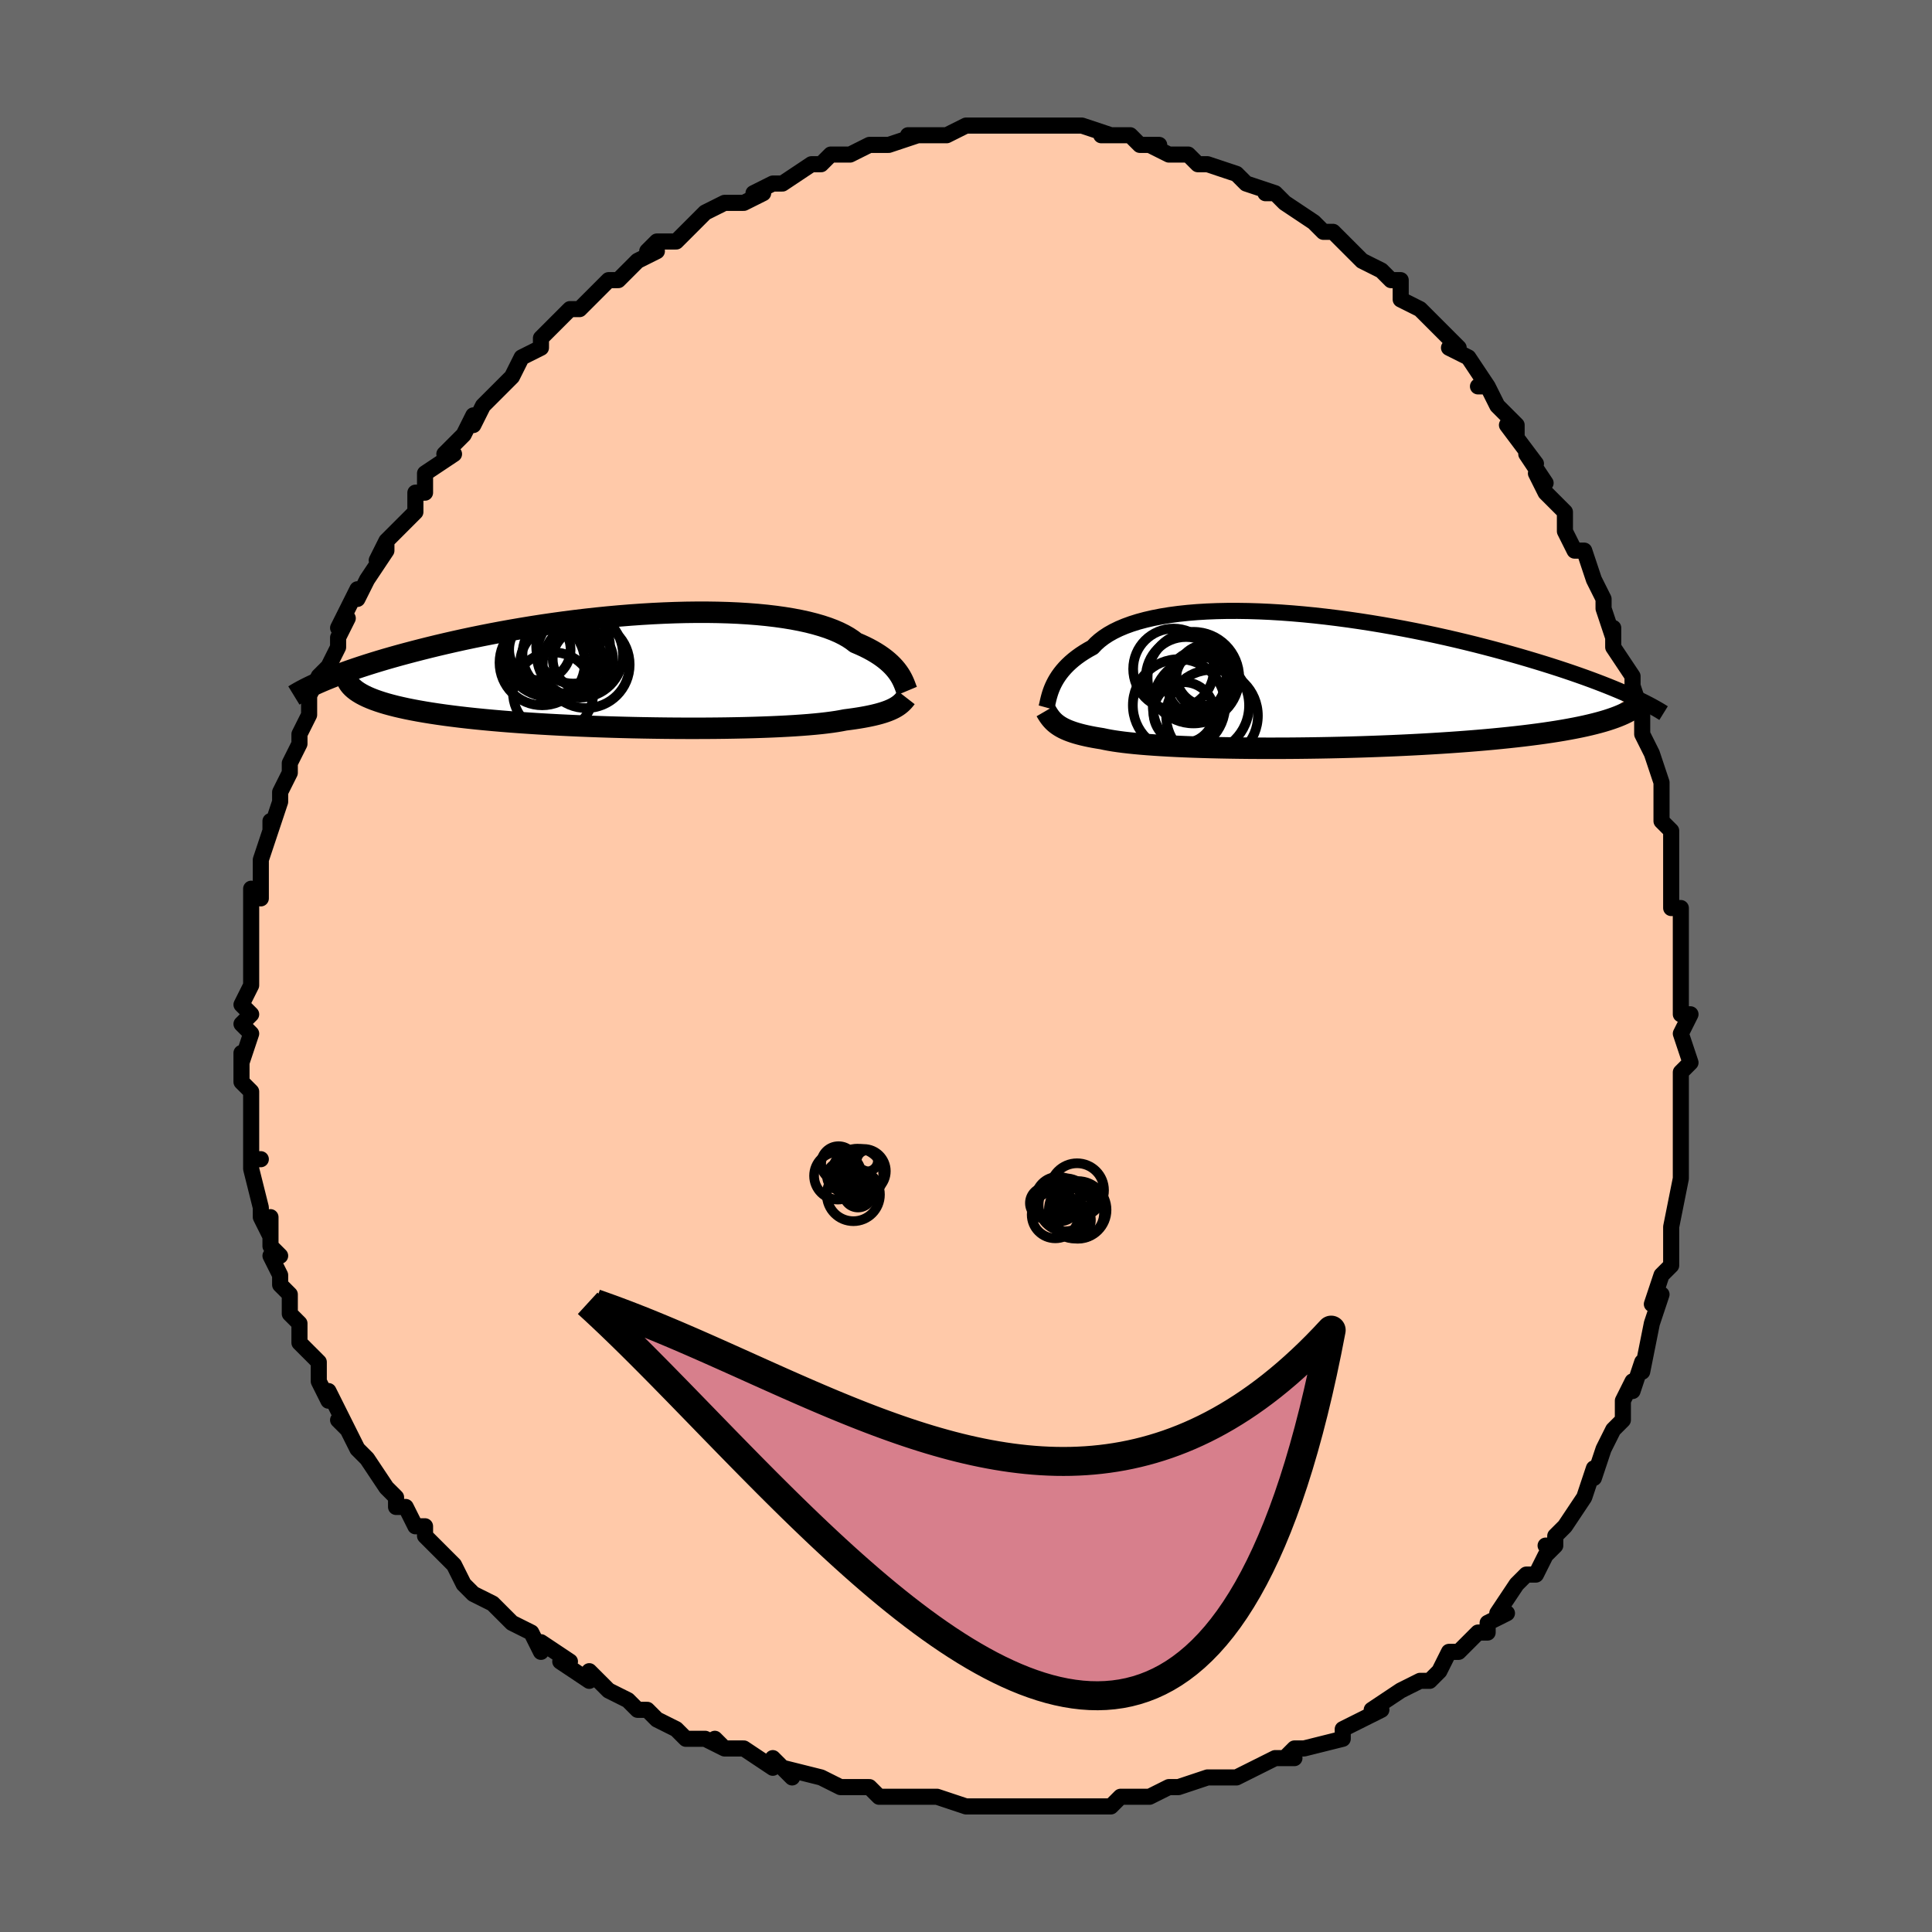 <svg viewBox="-100 -100 200 200" xmlns="http://www.w3.org/2000/svg" width="400" height="400" id="face-svg"><defs><clipPath id="leftEyeClipPath"><polyline points="26.013,0.374,25.865,0.158,25.698,-0.062,25.513,-0.284,25.307,-0.508,25.079,-0.734,24.83,-0.959,24.558,-1.185,24.262,-1.409,23.942,-1.632,23.598,-1.852,23.229,-2.07,22.836,-2.283,22.417,-2.493,21.972,-2.698,21.503,-2.898,21.137,-3.179,20.724,-3.452,20.264,-3.714,19.758,-3.966,19.205,-4.205,18.605,-4.432,17.96,-4.645,17.27,-4.845,16.537,-5.031,15.761,-5.201,14.946,-5.357,14.091,-5.497,13.2,-5.622,12.274,-5.731,11.316,-5.824,10.327,-5.901,9.311,-5.963,8.269,-6.009,7.203,-6.039,6.117,-6.055,5.013,-6.055,3.894,-6.041,2.761,-6.012,1.618,-5.969,0.467,-5.913,-0.689,-5.844,-1.849,-5.762,-3.009,-5.668,-4.168,-5.563,-5.322,-5.447,-6.471,-5.32,-7.611,-5.184,-8.741,-5.038,-9.859,-4.884,-10.964,-4.723,-12.052,-4.554,-13.123,-4.378,-14.176,-4.197,-15.209,-4.011,-16.221,-3.82,-17.21,-3.625,-18.177,-3.427,-19.119,-3.227,-20.037,-3.024,-20.93,-2.82,-21.798,-2.616,-22.64,-2.411,-23.456,-2.206,-24.248,-2.002,-25.014,-1.8,-25.757,-1.599,-26.477,-1.397,-27.174,-1.197,-27.848,-0.996,-28.499,-0.797,-29.127,-0.599,-29.731,-0.403,-30.313,-0.208,-30.872,-0.015,-31.408,0.176,-31.921,0.365,-32.412,0.551,-32.881,0.735,-33.328,0.916,-29.949,2.239,-29.681,2.4,-29.387,2.556,-29.065,2.71,-28.718,2.86,-28.343,3.007,-27.941,3.15,-27.512,3.29,-27.056,3.427,-26.572,3.559,-26.062,3.689,-25.525,3.814,-24.96,3.937,-24.37,4.055,-23.752,4.17,-23.108,4.282,-22.435,4.391,-21.734,4.497,-21.005,4.6,-20.246,4.699,-19.46,4.796,-18.646,4.889,-17.804,4.978,-16.935,5.064,-16.041,5.146,-15.122,5.225,-14.179,5.3,-13.213,5.371,-12.227,5.438,-11.22,5.502,-10.196,5.561,-9.155,5.617,-8.099,5.668,-7.03,5.716,-5.951,5.759,-4.863,5.798,-3.768,5.833,-2.669,5.864,-1.568,5.891,-0.467,5.913,0.631,5.931,1.724,5.945,2.81,5.955,3.886,5.96,4.95,5.961,5.999,5.958,7.031,5.95,8.044,5.938,9.035,5.921,10.002,5.901,10.942,5.876,11.854,5.846,12.736,5.813,13.585,5.775,14.4,5.733,15.179,5.687,15.921,5.636,16.625,5.582,17.288,5.523,17.911,5.461,18.492,5.394,19.031,5.324,19.528,5.251,19.983,5.173,20.396,5.093,20.89,5.029,21.36,4.963,21.808,4.894,22.232,4.822,22.633,4.748,23.012,4.671,23.369,4.592,23.703,4.51,24.016,4.426,24.307,4.339,24.578,4.25,24.829,4.158,25.061,4.064,25.274,3.968,25.47,3.87"></polyline></clipPath><clipPath id="rightEyeClipPath"><polyline points="-24.623,0.621,-24.497,0.35,-24.354,0.073,-24.191,-0.207,-24.009,-0.489,-23.805,-0.773,-23.58,-1.056,-23.332,-1.339,-23.061,-1.62,-22.766,-1.898,-22.446,-2.173,-22.101,-2.443,-21.732,-2.709,-21.336,-2.968,-20.916,-3.221,-20.469,-3.467,-20.134,-3.824,-19.751,-4.167,-19.321,-4.496,-18.843,-4.81,-18.318,-5.106,-17.745,-5.386,-17.125,-5.647,-16.459,-5.89,-15.749,-6.113,-14.995,-6.316,-14.199,-6.499,-13.364,-6.662,-12.489,-6.805,-11.579,-6.927,-10.634,-7.028,-9.657,-7.11,-8.65,-7.171,-7.616,-7.212,-6.557,-7.234,-5.476,-7.237,-4.375,-7.221,-3.256,-7.187,-2.123,-7.135,-0.977,-7.066,0.179,-6.981,1.342,-6.88,2.51,-6.764,3.68,-6.633,4.85,-6.489,6.018,-6.333,7.181,-6.164,8.338,-5.985,9.486,-5.795,10.623,-5.595,11.748,-5.387,12.858,-5.172,13.952,-4.949,15.029,-4.72,16.087,-4.486,17.125,-4.247,18.141,-4.004,19.136,-3.759,20.107,-3.511,21.054,-3.262,21.976,-3.012,22.874,-2.762,23.747,-2.513,24.594,-2.265,25.417,-2.018,26.214,-1.774,26.988,-1.531,27.74,-1.289,28.469,-1.048,29.175,-0.809,29.858,-0.572,30.519,-0.337,31.156,-0.104,31.771,0.127,32.363,0.354,32.932,0.579,33.478,0.801,34.002,1.019,34.503,1.234,34.983,1.445,32.403,4.195,31.964,4.318,31.503,4.439,31.019,4.558,30.511,4.675,29.98,4.789,29.425,4.9,28.847,5.009,28.247,5.116,27.623,5.22,26.977,5.321,26.308,5.419,25.617,5.515,24.905,5.607,24.171,5.698,23.414,5.785,22.633,5.87,21.827,5.953,20.998,6.034,20.145,6.112,19.269,6.187,18.371,6.259,17.452,6.328,16.512,6.394,15.552,6.457,14.575,6.517,13.58,6.574,12.57,6.627,11.545,6.677,10.508,6.723,9.459,6.765,8.401,6.804,7.336,6.84,6.264,6.871,5.189,6.899,4.112,6.923,3.034,6.943,1.958,6.959,0.887,6.972,-0.179,6.981,-1.237,6.985,-2.284,6.986,-3.32,6.983,-4.341,6.977,-5.345,6.966,-6.332,6.951,-7.298,6.933,-8.242,6.911,-9.162,6.885,-10.057,6.856,-10.923,6.823,-11.761,6.786,-12.568,6.745,-13.343,6.701,-14.084,6.653,-14.792,6.602,-15.463,6.548,-16.098,6.49,-16.696,6.428,-17.257,6.364,-17.779,6.296,-18.264,6.225,-18.711,6.151,-19.12,6.073,-19.492,5.993,-19.936,5.922,-20.358,5.848,-20.76,5.771,-21.141,5.69,-21.501,5.607,-21.841,5.519,-22.162,5.429,-22.462,5.335,-22.744,5.237,-23.008,5.136,-23.253,5.031,-23.482,4.923,-23.693,4.81,-23.889,4.693,-24.07,4.572"></polyline></clipPath><filter id="fuzzy"><feTurbulence id="turbulence" baseFrequency="0.05" numOctaves="3" type="noise" result="noise"></feTurbulence><feDisplacementMap in="SourceGraphic" in2="noise" scale="2"></feDisplacementMap></filter><linearGradient id="rainbowGradient" x1="0%" y1="0%" x2="100%" y2="0%"><stop offset="0%" style="stop-color: rgb(233, 236, 239);  stop-opacity: 1"></stop><stop offset="50%" style="stop-color: rgb(185, 55, 55);  stop-opacity: 1"></stop><stop offset="100%" style="stop-color: rgb(0, 0, 0);  stop-opacity: 1"></stop></linearGradient></defs><title>That&#39;s an ugly face</title><desc>CREATED BY XUAN TANG, MORE INFO AT TXSTC55.GITHUB.IO</desc><rect x="-100" y="-100" width="100%" height="100%" opacity="1" fill="rgb(105, 105, 105)"></rect><polyline id="faceContour" points="74,1,74,3,74,1,74,5,75,5,74,7,75,10,74,11,74,12,74,14,74,14,74,15,74,18,74,20,74,22,74,22,74,22,73,27,73,28,73,28,73,28,73,31,72,32,71,35,72,34,71,37,71,37,71,37,70,42,70,41,69,44,69,43,68,45,68,47,67,48,67,48,66,50,66,50,65,53,65,52,64,55,64,55,62,58,61,59,61,60,60,60,61,60,60,61,59,63,58,63,57,64,55,67,56,67,54,68,54,69,53,69,52,70,51,71,50,71,49,73,48,74,47,74,47,74,45,75,45,75,42,77,43,77,41,78,41,78,39,79,39,80,35,81,34,81,33,82,34,82,32,82,30,83,28,84,28,84,26,84,26,84,25,84,22,85,22,85,21,85,19,86,18,86,18,86,16,86,15,87,13,87,11,87,12,87,9,87,8,87,8,87,6,87,5,87,3,87,1,87,0,87,-3,86,-4,86,-6,86,-7,86,-5,86,-9,86,-10,85,-11,85,-12,85,-11,85,-13,85,-15,84,-19,83,-18,84,-20,82,-20,83,-23,81,-25,81,-26,80,-25,81,-27,80,-29,80,-30,79,-32,78,-33,77,-34,77,-34,77,-35,76,-35,76,-37,75,-38,74,-39,73,-39,74,-42,72,-41,72,-44,70,-44,71,-45,69,-47,68,-48,67,-49,66,-51,65,-51,65,-52,64,-53,62,-53,62,-54,61,-56,59,-56,59,-56,58,-57,58,-58,56,-59,56,-59,55,-60,54,-62,51,-62,51,-62,51,-63,50,-64,48,-65,47,-64,48,-66,44,-66,45,-67,43,-67,43,-67,41,-69,39,-69,38,-69,37,-70,36,-70,34,-71,33,-71,32,-72,30,-71,30,-72,29,-72,26,-72,28,-73,26,-73,25,-74,21,-74,20,-73,20,-74,20,-74,17,-74,15,-74,15,-74,14,-74,13,-75,12,-75,9,-75,10,-74,7,-75,6,-74,5,-75,4,-74,2,-74,1,-74,-2,-74,0,-74,0,-74,-5,-74,-5,-74,-5,-74,-8,-73,-7,-73,-11,-73,-11,-72,-14,-72,-15,-72,-14,-71,-17,-71,-18,-70,-20,-70,-21,-70,-21,-69,-23,-69,-24,-69,-24,-68,-26,-68,-28,-68,-28,-67,-30,-66,-31,-65,-33,-65,-34,-64,-36,-65,-35,-64,-37,-63,-39,-63,-38,-62,-40,-60,-43,-60,-44,-61,-42,-60,-44,-59,-45,-57,-47,-57,-49,-57,-49,-56,-49,-56,-51,-53,-53,-54,-53,-52,-55,-51,-57,-51,-56,-50,-58,-50,-58,-49,-59,-48,-60,-47,-61,-47,-61,-46,-63,-44,-64,-44,-65,-42,-67,-42,-67,-41,-68,-40,-68,-40,-68,-39,-69,-37,-71,-36,-71,-35,-72,-34,-73,-32,-74,-33,-74,-32,-75,-30,-75,-29,-76,-27,-78,-28,-77,-27,-78,-25,-79,-25,-79,-23,-79,-21,-80,-22,-80,-20,-81,-20,-81,-19,-81,-16,-83,-16,-83,-15,-83,-15,-83,-14,-84,-12,-84,-10,-85,-10,-85,-8,-85,-8,-85,-5,-86,-6,-86,-4,-86,-3,-86,-3,-86,-2,-86,0,-87,1,-87,2,-87,4,-87,6,-87,6,-87,8,-87,8,-87,8,-87,10,-87,11,-87,12,-87,12,-87,15,-86,14,-86,17,-86,18,-85,19,-85,20,-85,19,-85,21,-84,22,-84,23,-84,24,-83,25,-83,28,-82,28,-82,29,-81,29,-81,29,-81,32,-80,31,-80,32,-80,33,-79,36,-77,37,-76,37,-76,38,-76,39,-75,40,-74,41,-73,41,-73,43,-72,44,-71,45,-71,45,-69,47,-68,47,-68,47,-68,48,-67,49,-66,51,-64,50,-64,52,-63,54,-60,53,-60,54,-60,55,-58,57,-56,57,-55,56,-56,59,-52,58,-53,60,-50,59,-51,60,-49,62,-47,62,-46,62,-45,63,-43,64,-43,65,-40,65,-40,66,-38,66,-37,66,-37,67,-34,67,-35,67,-33,69,-30,69,-29,69,-29,70,-26,70,-25,70,-24,71,-22,72,-19,72,-17,72,-17,72,-15,72,-15,73,-14,73,-13,73,-10,73,-9,73,-6,74,-6,74,-5,74,-3,74,-3,74,1,74,3" fill="#ffc9a9" stroke="black" stroke-width="1.667" stroke-linejoin="round" filter="url(#fuzzy)"></polyline><g transform="translate(33.579 -29.525)"><polyline id="rightCountour" points="-24.623,0.621,-24.497,0.35,-24.354,0.073,-24.191,-0.207,-24.009,-0.489,-23.805,-0.773,-23.58,-1.056,-23.332,-1.339,-23.061,-1.62,-22.766,-1.898,-22.446,-2.173,-22.101,-2.443,-21.732,-2.709,-21.336,-2.968,-20.916,-3.221,-20.469,-3.467,-20.134,-3.824,-19.751,-4.167,-19.321,-4.496,-18.843,-4.81,-18.318,-5.106,-17.745,-5.386,-17.125,-5.647,-16.459,-5.89,-15.749,-6.113,-14.995,-6.316,-14.199,-6.499,-13.364,-6.662,-12.489,-6.805,-11.579,-6.927,-10.634,-7.028,-9.657,-7.11,-8.65,-7.171,-7.616,-7.212,-6.557,-7.234,-5.476,-7.237,-4.375,-7.221,-3.256,-7.187,-2.123,-7.135,-0.977,-7.066,0.179,-6.981,1.342,-6.88,2.51,-6.764,3.68,-6.633,4.85,-6.489,6.018,-6.333,7.181,-6.164,8.338,-5.985,9.486,-5.795,10.623,-5.595,11.748,-5.387,12.858,-5.172,13.952,-4.949,15.029,-4.72,16.087,-4.486,17.125,-4.247,18.141,-4.004,19.136,-3.759,20.107,-3.511,21.054,-3.262,21.976,-3.012,22.874,-2.762,23.747,-2.513,24.594,-2.265,25.417,-2.018,26.214,-1.774,26.988,-1.531,27.74,-1.289,28.469,-1.048,29.175,-0.809,29.858,-0.572,30.519,-0.337,31.156,-0.104,31.771,0.127,32.363,0.354,32.932,0.579,33.478,0.801,34.002,1.019,34.503,1.234,34.983,1.445,32.403,4.195,31.964,4.318,31.503,4.439,31.019,4.558,30.511,4.675,29.98,4.789,29.425,4.9,28.847,5.009,28.247,5.116,27.623,5.22,26.977,5.321,26.308,5.419,25.617,5.515,24.905,5.607,24.171,5.698,23.414,5.785,22.633,5.87,21.827,5.953,20.998,6.034,20.145,6.112,19.269,6.187,18.371,6.259,17.452,6.328,16.512,6.394,15.552,6.457,14.575,6.517,13.58,6.574,12.57,6.627,11.545,6.677,10.508,6.723,9.459,6.765,8.401,6.804,7.336,6.84,6.264,6.871,5.189,6.899,4.112,6.923,3.034,6.943,1.958,6.959,0.887,6.972,-0.179,6.981,-1.237,6.985,-2.284,6.986,-3.32,6.983,-4.341,6.977,-5.345,6.966,-6.332,6.951,-7.298,6.933,-8.242,6.911,-9.162,6.885,-10.057,6.856,-10.923,6.823,-11.761,6.786,-12.568,6.745,-13.343,6.701,-14.084,6.653,-14.792,6.602,-15.463,6.548,-16.098,6.49,-16.696,6.428,-17.257,6.364,-17.779,6.296,-18.264,6.225,-18.711,6.151,-19.12,6.073,-19.492,5.993,-19.936,5.922,-20.358,5.848,-20.76,5.771,-21.141,5.69,-21.501,5.607,-21.841,5.519,-22.162,5.429,-22.462,5.335,-22.744,5.237,-23.008,5.136,-23.253,5.031,-23.482,4.923,-23.693,4.81,-23.889,4.693,-24.07,4.572" fill="white" stroke="white" stroke-width="0" stroke-linejoin="round" filter="url(#fuzzy)"></polyline></g><g transform="translate(-32.916 -30.567)"><polyline id="leftCountour" points="26.013,0.374,25.865,0.158,25.698,-0.062,25.513,-0.284,25.307,-0.508,25.079,-0.734,24.83,-0.959,24.558,-1.185,24.262,-1.409,23.942,-1.632,23.598,-1.852,23.229,-2.07,22.836,-2.283,22.417,-2.493,21.972,-2.698,21.503,-2.898,21.137,-3.179,20.724,-3.452,20.264,-3.714,19.758,-3.966,19.205,-4.205,18.605,-4.432,17.96,-4.645,17.27,-4.845,16.537,-5.031,15.761,-5.201,14.946,-5.357,14.091,-5.497,13.2,-5.622,12.274,-5.731,11.316,-5.824,10.327,-5.901,9.311,-5.963,8.269,-6.009,7.203,-6.039,6.117,-6.055,5.013,-6.055,3.894,-6.041,2.761,-6.012,1.618,-5.969,0.467,-5.913,-0.689,-5.844,-1.849,-5.762,-3.009,-5.668,-4.168,-5.563,-5.322,-5.447,-6.471,-5.32,-7.611,-5.184,-8.741,-5.038,-9.859,-4.884,-10.964,-4.723,-12.052,-4.554,-13.123,-4.378,-14.176,-4.197,-15.209,-4.011,-16.221,-3.82,-17.21,-3.625,-18.177,-3.427,-19.119,-3.227,-20.037,-3.024,-20.93,-2.82,-21.798,-2.616,-22.64,-2.411,-23.456,-2.206,-24.248,-2.002,-25.014,-1.8,-25.757,-1.599,-26.477,-1.397,-27.174,-1.197,-27.848,-0.996,-28.499,-0.797,-29.127,-0.599,-29.731,-0.403,-30.313,-0.208,-30.872,-0.015,-31.408,0.176,-31.921,0.365,-32.412,0.551,-32.881,0.735,-33.328,0.916,-29.949,2.239,-29.681,2.4,-29.387,2.556,-29.065,2.71,-28.718,2.86,-28.343,3.007,-27.941,3.15,-27.512,3.29,-27.056,3.427,-26.572,3.559,-26.062,3.689,-25.525,3.814,-24.96,3.937,-24.37,4.055,-23.752,4.17,-23.108,4.282,-22.435,4.391,-21.734,4.497,-21.005,4.6,-20.246,4.699,-19.46,4.796,-18.646,4.889,-17.804,4.978,-16.935,5.064,-16.041,5.146,-15.122,5.225,-14.179,5.3,-13.213,5.371,-12.227,5.438,-11.22,5.502,-10.196,5.561,-9.155,5.617,-8.099,5.668,-7.03,5.716,-5.951,5.759,-4.863,5.798,-3.768,5.833,-2.669,5.864,-1.568,5.891,-0.467,5.913,0.631,5.931,1.724,5.945,2.81,5.955,3.886,5.96,4.95,5.961,5.999,5.958,7.031,5.95,8.044,5.938,9.035,5.921,10.002,5.901,10.942,5.876,11.854,5.846,12.736,5.813,13.585,5.775,14.4,5.733,15.179,5.687,15.921,5.636,16.625,5.582,17.288,5.523,17.911,5.461,18.492,5.394,19.031,5.324,19.528,5.251,19.983,5.173,20.396,5.093,20.89,5.029,21.36,4.963,21.808,4.894,22.232,4.822,22.633,4.748,23.012,4.671,23.369,4.592,23.703,4.51,24.016,4.426,24.307,4.339,24.578,4.25,24.829,4.158,25.061,4.064,25.274,3.968,25.47,3.87" fill="white" stroke="white" stroke-width="0" stroke-linejoin="round" filter="url(#fuzzy)"></polyline></g><g transform="translate(33.579 -29.525)"><polyline id="rightUpper" points="-25.252,2.772,-25.212,2.627,-25.173,2.462,-25.132,2.279,-25.088,2.079,-25.037,1.864,-24.977,1.636,-24.908,1.396,-24.827,1.146,-24.733,0.887,-24.623,0.621,-24.497,0.35,-24.354,0.073,-24.191,-0.207,-24.009,-0.489,-23.805,-0.773,-23.58,-1.056,-23.332,-1.339,-23.061,-1.62,-22.766,-1.898,-22.446,-2.173,-22.101,-2.443,-21.732,-2.709,-21.336,-2.968,-20.916,-3.221,-20.469,-3.467,-20.134,-3.824,-19.751,-4.167,-19.321,-4.496,-18.843,-4.81,-18.318,-5.106,-17.745,-5.386,-17.125,-5.647,-16.459,-5.89,-15.749,-6.113,-14.995,-6.316,-14.199,-6.499,-13.364,-6.662,-12.489,-6.805,-11.579,-6.927,-10.634,-7.028,-9.657,-7.11,-8.65,-7.171,-7.616,-7.212,-6.557,-7.234,-5.476,-7.237,-4.375,-7.221,-3.256,-7.187,-2.123,-7.135,-0.977,-7.066,0.179,-6.981,1.342,-6.88,2.51,-6.764,3.68,-6.633,4.85,-6.489,6.018,-6.333,7.181,-6.164,8.338,-5.985,9.486,-5.795,10.623,-5.595,11.748,-5.387,12.858,-5.172,13.952,-4.949,15.029,-4.72,16.087,-4.486,17.125,-4.247,18.141,-4.004,19.136,-3.759,20.107,-3.511,21.054,-3.262,21.976,-3.012,22.874,-2.762,23.747,-2.513,24.594,-2.265,25.417,-2.018,26.214,-1.774,26.988,-1.531,27.74,-1.289,28.469,-1.048,29.175,-0.809,29.858,-0.572,30.519,-0.337,31.156,-0.104,31.771,0.127,32.363,0.354,32.932,0.579,33.478,0.801,34.002,1.019,34.503,1.234,34.983,1.445,35.44,1.653,35.876,1.857,36.291,2.057,36.685,2.253,37.059,2.445,37.412,2.633,37.746,2.818,38.061,2.998,38.357,3.175,38.634,3.347" fill="none" stroke="black" stroke-width="1.667" stroke-linejoin="round" filter="url(#fuzzy)"></polyline><polyline id="rightLower" points="-25.31,3.113,-25.212,3.281,-25.113,3.444,-25.011,3.602,-24.903,3.754,-24.789,3.902,-24.666,4.045,-24.534,4.184,-24.392,4.318,-24.238,4.447,-24.07,4.572,-23.889,4.693,-23.693,4.81,-23.482,4.923,-23.253,5.031,-23.008,5.136,-22.744,5.237,-22.462,5.335,-22.162,5.429,-21.841,5.519,-21.501,5.607,-21.141,5.69,-20.76,5.771,-20.358,5.848,-19.936,5.922,-19.492,5.993,-19.12,6.073,-18.711,6.151,-18.264,6.225,-17.779,6.296,-17.257,6.364,-16.696,6.428,-16.098,6.49,-15.463,6.548,-14.792,6.602,-14.084,6.653,-13.343,6.701,-12.568,6.745,-11.761,6.786,-10.923,6.823,-10.057,6.856,-9.162,6.885,-8.242,6.911,-7.298,6.933,-6.332,6.951,-5.345,6.966,-4.341,6.977,-3.32,6.983,-2.284,6.986,-1.237,6.985,-0.179,6.981,0.887,6.972,1.958,6.959,3.034,6.943,4.112,6.923,5.189,6.899,6.264,6.871,7.336,6.84,8.401,6.804,9.459,6.765,10.508,6.723,11.545,6.677,12.57,6.627,13.58,6.574,14.575,6.517,15.552,6.457,16.512,6.394,17.452,6.328,18.371,6.259,19.269,6.187,20.145,6.112,20.998,6.034,21.827,5.953,22.633,5.87,23.414,5.785,24.171,5.698,24.905,5.607,25.617,5.515,26.308,5.419,26.977,5.321,27.623,5.22,28.247,5.116,28.847,5.009,29.425,4.9,29.98,4.789,30.511,4.675,31.019,4.558,31.503,4.439,31.964,4.318,32.403,4.195,32.818,4.069,33.21,3.94,33.579,3.81,33.926,3.678,34.251,3.543,34.555,3.407,34.836,3.268,35.097,3.128,35.338,2.986,35.558,2.842" fill="none" stroke="black" stroke-width="2.222" stroke-linejoin="round" filter="url(#fuzzy)"></polyline><!--[--><circle r="4.173" cx="-10.792" cy="-0.359" stroke="black" fill="none" stroke-width="1" filter="url(#fuzzy)" clip-path="url(#rightEyeClipPath)"></circle><circle r="3.146" cx="-11.034" cy="3.29" stroke="black" fill="none" stroke-width="1" filter="url(#fuzzy)" clip-path="url(#rightEyeClipPath)"></circle><circle r="4.742" cx="-10.036" cy="-0.327" stroke="black" fill="none" stroke-width="1" filter="url(#fuzzy)" clip-path="url(#rightEyeClipPath)"></circle><circle r="4.78" cx="-11.527" cy="2.539" stroke="black" fill="none" stroke-width="1" filter="url(#fuzzy)" clip-path="url(#rightEyeClipPath)"></circle><circle r="4.748" cx="-8.11" cy="3.613" stroke="black" fill="none" stroke-width="1" filter="url(#fuzzy)" clip-path="url(#rightEyeClipPath)"></circle><circle r="3.156" cx="-8.646" cy="-0.587" stroke="black" fill="none" stroke-width="1" filter="url(#fuzzy)" clip-path="url(#rightEyeClipPath)"></circle><circle r="3.482" cx="-9.285" cy="0.298" stroke="black" fill="none" stroke-width="1" filter="url(#fuzzy)" clip-path="url(#rightEyeClipPath)"></circle><circle r="4.18" cx="-12.094" cy="-1.226" stroke="black" fill="none" stroke-width="1" filter="url(#fuzzy)" clip-path="url(#rightEyeClipPath)"></circle><circle r="4.985" cx="-9.261" cy="2.56" stroke="black" fill="none" stroke-width="1" filter="url(#fuzzy)" clip-path="url(#rightEyeClipPath)"></circle><circle r="3.221" cx="-8.635" cy="-0.113" stroke="black" fill="none" stroke-width="1" filter="url(#fuzzy)" clip-path="url(#rightEyeClipPath)"></circle><!--]--></g><g transform="translate(-32.916 -30.567)"><polyline id="leftUpper" points="26.807,2.095,26.757,1.976,26.706,1.841,26.652,1.693,26.592,1.533,26.524,1.361,26.447,1.179,26.359,0.988,26.259,0.79,26.144,0.584,26.013,0.374,25.865,0.158,25.698,-0.062,25.513,-0.284,25.307,-0.508,25.079,-0.734,24.83,-0.959,24.558,-1.185,24.262,-1.409,23.942,-1.632,23.598,-1.852,23.229,-2.07,22.836,-2.283,22.417,-2.493,21.972,-2.698,21.503,-2.898,21.137,-3.179,20.724,-3.452,20.264,-3.714,19.758,-3.966,19.205,-4.205,18.605,-4.432,17.96,-4.645,17.27,-4.845,16.537,-5.031,15.761,-5.201,14.946,-5.357,14.091,-5.497,13.2,-5.622,12.274,-5.731,11.316,-5.824,10.327,-5.901,9.311,-5.963,8.269,-6.009,7.203,-6.039,6.117,-6.055,5.013,-6.055,3.894,-6.041,2.761,-6.012,1.618,-5.969,0.467,-5.913,-0.689,-5.844,-1.849,-5.762,-3.009,-5.668,-4.168,-5.563,-5.322,-5.447,-6.471,-5.32,-7.611,-5.184,-8.741,-5.038,-9.859,-4.884,-10.964,-4.723,-12.052,-4.554,-13.123,-4.378,-14.176,-4.197,-15.209,-4.011,-16.221,-3.82,-17.21,-3.625,-18.177,-3.427,-19.119,-3.227,-20.037,-3.024,-20.93,-2.82,-21.798,-2.616,-22.64,-2.411,-23.456,-2.206,-24.248,-2.002,-25.014,-1.8,-25.757,-1.599,-26.477,-1.397,-27.174,-1.197,-27.848,-0.996,-28.499,-0.797,-29.127,-0.599,-29.731,-0.403,-30.313,-0.208,-30.872,-0.015,-31.408,0.176,-31.921,0.365,-32.412,0.551,-32.881,0.735,-33.328,0.916,-33.753,1.095,-34.156,1.27,-34.538,1.443,-34.9,1.613,-35.242,1.779,-35.563,1.943,-35.865,2.103,-36.149,2.26,-36.413,2.414,-36.66,2.565" fill="none" stroke="black" stroke-width="2.222" stroke-linejoin="round" filter="url(#fuzzy)"></polyline><polyline id="leftLower" points="26.725,2.782,26.635,2.898,26.541,3.013,26.443,3.126,26.337,3.238,26.223,3.348,26.098,3.456,25.962,3.562,25.813,3.667,25.649,3.769,25.47,3.87,25.274,3.968,25.061,4.064,24.829,4.158,24.578,4.25,24.307,4.339,24.016,4.426,23.703,4.51,23.369,4.592,23.012,4.671,22.633,4.748,22.232,4.822,21.808,4.894,21.36,4.963,20.89,5.029,20.396,5.093,19.983,5.173,19.528,5.251,19.031,5.324,18.492,5.394,17.911,5.461,17.288,5.523,16.625,5.582,15.921,5.636,15.179,5.687,14.4,5.733,13.585,5.775,12.736,5.813,11.854,5.846,10.942,5.876,10.002,5.901,9.035,5.921,8.044,5.938,7.031,5.95,5.999,5.958,4.95,5.961,3.886,5.96,2.81,5.955,1.724,5.945,0.631,5.931,-0.467,5.913,-1.568,5.891,-2.669,5.864,-3.768,5.833,-4.863,5.798,-5.951,5.759,-7.03,5.716,-8.099,5.668,-9.155,5.617,-10.196,5.561,-11.22,5.502,-12.227,5.438,-13.213,5.371,-14.179,5.3,-15.122,5.225,-16.041,5.146,-16.935,5.064,-17.804,4.978,-18.646,4.889,-19.46,4.796,-20.246,4.699,-21.005,4.6,-21.734,4.497,-22.435,4.391,-23.108,4.282,-23.752,4.17,-24.37,4.055,-24.96,3.937,-25.525,3.814,-26.062,3.689,-26.572,3.559,-27.056,3.427,-27.512,3.29,-27.941,3.15,-28.343,3.007,-28.718,2.86,-29.065,2.71,-29.387,2.556,-29.681,2.4,-29.949,2.239,-30.192,2.076,-30.408,1.909,-30.599,1.739,-30.765,1.566,-30.907,1.389,-31.024,1.21,-31.118,1.028,-31.189,0.843,-31.237,0.655,-31.263,0.465" fill="none" stroke="black" stroke-width="2.222" stroke-linejoin="round" filter="url(#fuzzy)"></polyline><!--[--><circle r="3.825" cx="-7.755" cy="-2.496" stroke="black" fill="none" stroke-width="1" filter="url(#fuzzy)" clip-path="url(#leftEyeClipPath)"></circle><circle r="4.666" cx="-10.248" cy="-1.974" stroke="black" fill="none" stroke-width="1" filter="url(#fuzzy)" clip-path="url(#leftEyeClipPath)"></circle><circle r="4.499" cx="-6.4" cy="-0.631" stroke="black" fill="none" stroke-width="1" filter="url(#fuzzy)" clip-path="url(#leftEyeClipPath)"></circle><circle r="4.459" cx="-7.054" cy="-1.674" stroke="black" fill="none" stroke-width="1" filter="url(#fuzzy)" clip-path="url(#leftEyeClipPath)"></circle><circle r="4.051" cx="-8.944" cy="-1.717" stroke="black" fill="none" stroke-width="1" filter="url(#fuzzy)" clip-path="url(#leftEyeClipPath)"></circle><circle r="4.418" cx="-10.957" cy="-0.837" stroke="black" fill="none" stroke-width="1" filter="url(#fuzzy)" clip-path="url(#leftEyeClipPath)"></circle><circle r="3.86" cx="-9.383" cy="-0.751" stroke="black" fill="none" stroke-width="1" filter="url(#fuzzy)" clip-path="url(#leftEyeClipPath)"></circle><circle r="3.18" cx="-11.196" cy="-2.189" stroke="black" fill="none" stroke-width="1" filter="url(#fuzzy)" clip-path="url(#leftEyeClipPath)"></circle><circle r="4.163" cx="-9.82" cy="2.257" stroke="black" fill="none" stroke-width="1" filter="url(#fuzzy)" clip-path="url(#leftEyeClipPath)"></circle><circle r="3.121" cx="-6.745" cy="-1.205" stroke="black" fill="none" stroke-width="1" filter="url(#fuzzy)" clip-path="url(#leftEyeClipPath)"></circle><!--]--></g><g id="hairs"><!--[--><!--]--></g><g id="pointNose"><g id="rightNose"><!--[--><circle r="2.985" cx="11.563" cy="25.249" stroke="black" fill="none" stroke-width="1" filter="url(#fuzzy)"></circle><circle r="2.744" cx="10.26" cy="24.717" stroke="black" fill="none" stroke-width="1" filter="url(#fuzzy)"></circle><circle r="2.59" cx="11.696" cy="25.59" stroke="black" fill="none" stroke-width="1" filter="url(#fuzzy)"></circle><circle r="1.63" cx="8.247" cy="24.54" stroke="black" fill="none" stroke-width="1" filter="url(#fuzzy)"></circle><circle r="2.791" cx="11.497" cy="23.212" stroke="black" fill="none" stroke-width="1" filter="url(#fuzzy)"></circle><circle r="2.325" cx="9.532" cy="24.148" stroke="black" fill="none" stroke-width="1" filter="url(#fuzzy)"></circle><circle r="1.884" cx="11.045" cy="26.303" stroke="black" fill="none" stroke-width="1" filter="url(#fuzzy)"></circle><circle r="1.492" cx="11.691" cy="24.102" stroke="black" fill="none" stroke-width="1" filter="url(#fuzzy)"></circle><circle r="2.442" cx="9.244" cy="25.748" stroke="black" fill="none" stroke-width="1" filter="url(#fuzzy)"></circle><circle r="1.04" cx="11.094" cy="23.661" stroke="black" fill="none" stroke-width="1" filter="url(#fuzzy)"></circle><!--]--></g><g id="leftNose"><!--[--><circle r="1.519" cx="-12.066" cy="22.297" stroke="black" fill="none" stroke-width="1" filter="url(#fuzzy)"></circle><circle r="2.461" cx="-13.266" cy="21.717" stroke="black" fill="none" stroke-width="1" filter="url(#fuzzy)"></circle><circle r="1.443" cx="-12.94" cy="21.776" stroke="black" fill="none" stroke-width="1" filter="url(#fuzzy)"></circle><circle r="1.488" cx="-11.176" cy="23.511" stroke="black" fill="none" stroke-width="1" filter="url(#fuzzy)"></circle><circle r="2.294" cx="-10.595" cy="21.234" stroke="black" fill="none" stroke-width="1" filter="url(#fuzzy)"></circle><circle r="1.094" cx="-10.215" cy="20.167" stroke="black" fill="none" stroke-width="1" filter="url(#fuzzy)"></circle><circle r="1.795" cx="-13.197" cy="20.449" stroke="black" fill="none" stroke-width="1" filter="url(#fuzzy)"></circle><circle r="2.664" cx="-11.234" cy="21.574" stroke="black" fill="none" stroke-width="1" filter="url(#fuzzy)"></circle><circle r="2.75" cx="-11.658" cy="23.667" stroke="black" fill="none" stroke-width="1" filter="url(#fuzzy)"></circle><circle r="1.313" cx="-11.2" cy="22.641" stroke="black" fill="none" stroke-width="1" filter="url(#fuzzy)"></circle><!--]--></g></g><g id="mouth"><polyline points="-39.167,34.918,-38.437,35.587,-37.698,36.276,-36.95,36.984,-36.195,37.71,-35.431,38.452,-34.659,39.211,-33.879,39.985,-33.092,40.773,-32.298,41.573,-31.496,42.385,-30.689,43.209,-29.874,44.041,-29.054,44.883,-28.227,45.733,-27.395,46.589,-26.558,47.451,-25.715,48.317,-24.867,49.188,-24.014,50.06,-23.157,50.935,-22.296,51.81,-21.431,52.684,-20.562,53.558,-19.689,54.428,-18.814,55.295,-17.935,56.158,-17.053,57.015,-16.169,57.865,-15.283,58.708,-14.395,59.542,-13.505,60.367,-12.613,61.181,-11.72,61.983,-10.826,62.772,-9.931,63.548,-9.036,64.308,-8.14,65.054,-7.244,65.782,-6.349,66.492,-5.453,67.183,-4.559,67.855,-3.665,68.506,-2.773,69.134,-1.882,69.74,-0.992,70.322,-0.105,70.878,0.781,71.409,1.664,71.912,2.544,72.388,3.422,72.834,4.296,73.25,5.167,73.635,6.034,73.988,6.898,74.307,7.758,74.593,8.613,74.843,9.463,75.057,10.309,75.233,11.15,75.371,11.985,75.47,12.815,75.528,13.639,75.545,14.457,75.519,15.268,75.45,16.073,75.337,16.872,75.178,17.663,74.972,18.447,74.719,19.223,74.418,19.992,74.066,20.753,73.664,21.505,73.211,22.249,72.704,22.984,72.144,23.71,71.53,24.427,70.859,25.135,70.132,25.833,69.347,26.52,68.503,27.198,67.599,27.865,66.635,28.521,65.608,29.167,64.519,29.801,63.365,30.423,62.147,31.035,60.863,31.634,59.511,32.221,58.092,32.795,56.603,33.357,55.045,33.906,53.415,34.442,51.713,34.964,49.938,35.473,48.089,35.968,46.164,36.448,44.164,36.914,42.086,37.366,39.929,37.803,37.694,37.803,37.694,37.033,38.517,36.264,39.31,35.494,40.074,34.724,40.808,33.954,41.514,33.185,42.192,32.415,42.842,31.645,43.465,30.876,44.06,30.106,44.628,29.336,45.171,28.567,45.687,27.797,46.177,27.027,46.643,26.257,47.084,25.488,47.5,24.718,47.892,23.948,48.26,23.179,48.606,22.409,48.928,21.639,49.228,20.87,49.506,20.1,49.762,19.33,49.996,18.56,50.21,17.791,50.403,17.021,50.576,16.251,50.73,15.482,50.863,14.712,50.978,13.942,51.074,13.173,51.152,12.403,51.212,11.633,51.254,10.864,51.28,10.094,51.288,9.324,51.281,8.554,51.257,7.785,51.218,7.015,51.163,6.245,51.094,5.476,51.01,4.706,50.913,3.936,50.801,3.167,50.677,2.397,50.539,1.627,50.389,0.857,50.227,0.088,50.054,-0.682,49.869,-1.452,49.673,-2.221,49.466,-2.991,49.249,-3.761,49.023,-4.53,48.787,-5.3,48.542,-6.07,48.288,-6.84,48.026,-7.609,47.756,-8.379,47.479,-9.149,47.195,-9.918,46.904,-10.688,46.607,-11.458,46.303,-12.227,45.994,-12.997,45.68,-13.767,45.362,-14.537,45.038,-15.306,44.711,-16.076,44.38,-16.846,44.046,-17.615,43.709,-18.385,43.37,-19.155,43.028,-19.924,42.685,-20.694,42.34,-21.464,41.995,-22.233,41.649,-23.003,41.302,-23.773,40.956,-24.543,40.611,-25.312,40.267,-26.082,39.923,-26.852,39.582,-27.621,39.243,-28.391,38.906,-29.161,38.573,-29.93,38.242,-30.7,37.916,-31.47,37.593,-32.24,37.275,-33.009,36.961,-33.779,36.653,-34.549,36.351,-35.318,36.054,-36.088,35.764,-36.858,35.481,-37.627,35.204,-38.397,34.936" fill="rgb(215,127,140)" stroke="black" stroke-width="3" stroke-linejoin="round" filter="url(#fuzzy)"></polyline></g></svg>